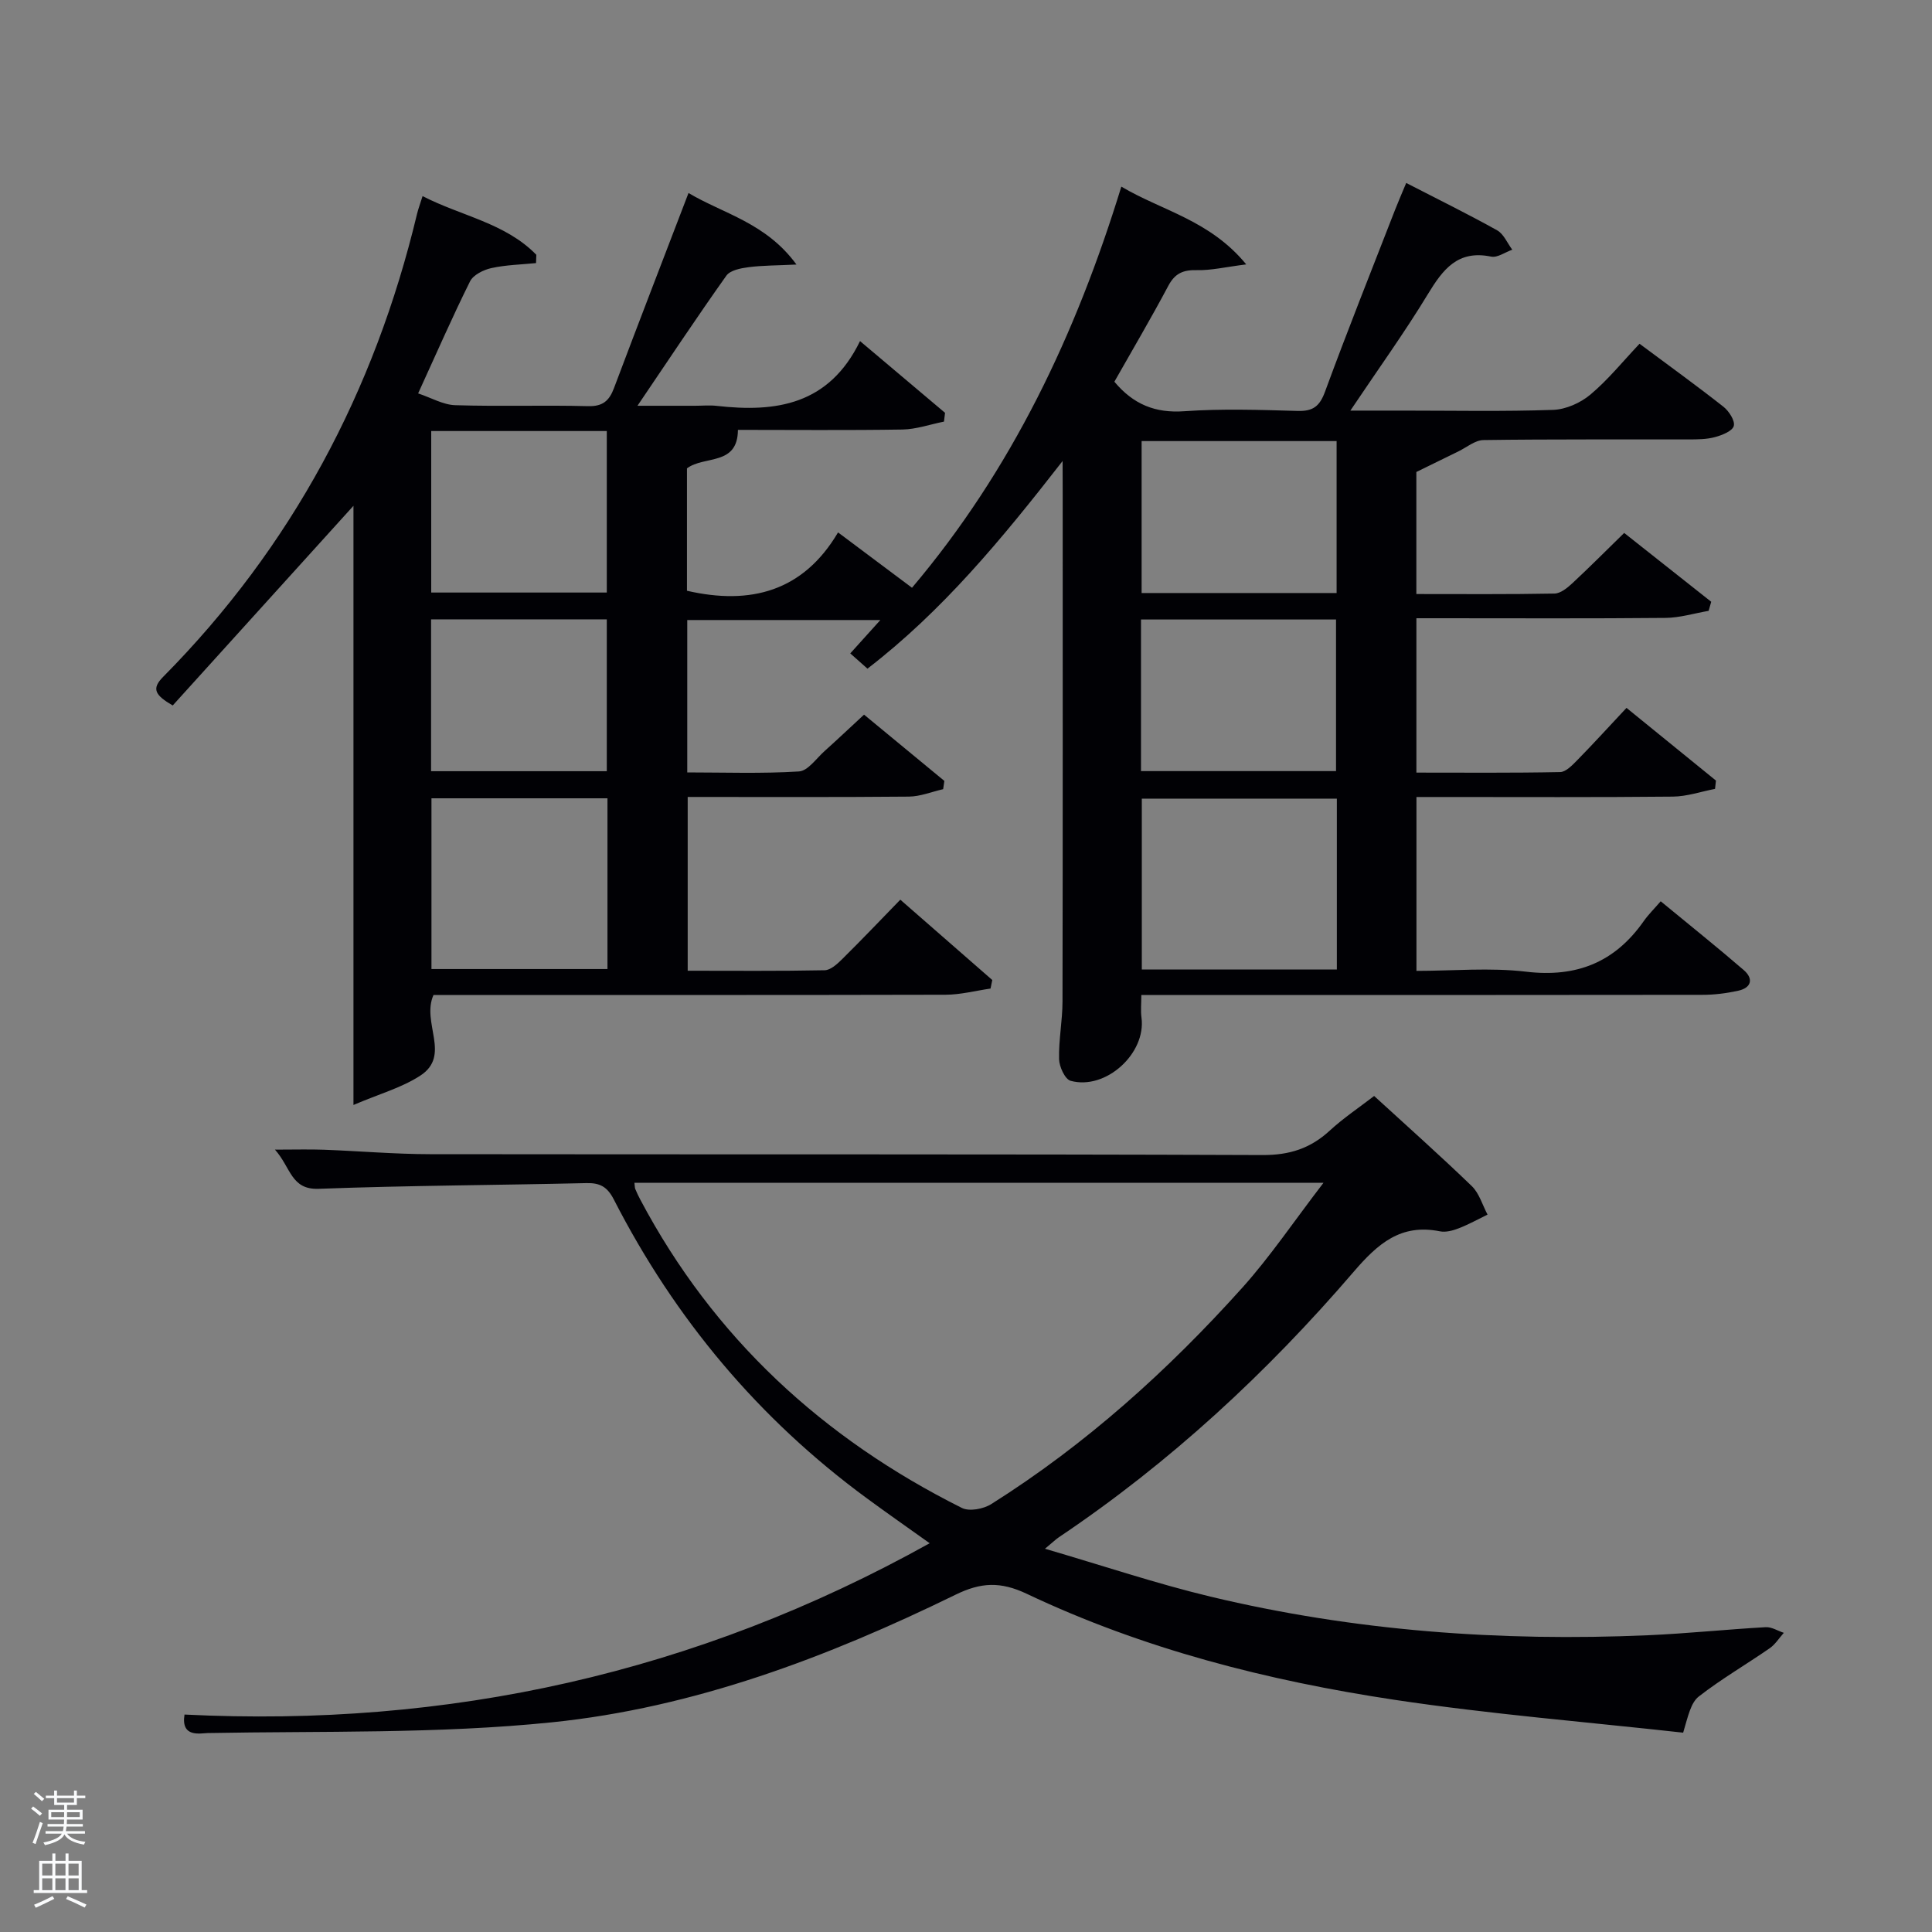 <svg enable-background="new 0 0 400 400" viewBox="0 0 400 400" xmlns="http://www.w3.org/2000/svg"><rect x="0" y="0" width="400" height="400" fill="#808080" stroke="none"/><path d="m6.44 374.46.42-.45c.65.47 1.27.95 1.85 1.44l-.45.49c-.65-.56-1.25-1.06-1.82-1.48m.93 7.33-.63-.26c.55-1.36 1.05-2.8 1.52-4.33.19.1.38.19.59.27-.46 1.29-.95 2.73-1.48 4.32m-.38-10.38.44-.42c.43.34 1.01.82 1.74 1.44l-.49.49c-.53-.51-1.09-1.01-1.69-1.51m2.5.35h1.72v-1.04h.59v1.04h3.52v-1.04h.59v1.04h1.75v.53h-1.75v1.42h-2.03v.97h3.22v2.03h-3.24c0 .35-.01.66-.03.93h3.32v.53h-3.37c-.03.27-.08.58-.15.94h3.96v.53h-3.71c.67.92 1.93 1.48 3.79 1.68-.13.24-.23.44-.29.59-2.13-.38-3.48-1.08-4.04-2.12-.43.97-1.77 1.72-4.03 2.23-.09-.19-.2-.37-.33-.55 2.1-.42 3.37-1.03 3.81-1.83h-3.36v-.53h3.58c.08-.29.13-.61.16-.94h-3.33v-.53h3.39c.02-.27.04-.58.04-.93h-3.23v-2.03h3.25v-.97h-2.07v-1.42h-1.73zm1.12 3.44v1h2.65c.01-.3.02-.44.02-.4v-.25-.35zm1.19-2h3.52v-.91h-3.52zm4.71 2h-2.63v.59c0 .15-.01.28-.01.4h2.64z" fill="#fafbfc"/><path d="m13.56 383.74h.63v1.52h2.72v6.07h1.13v.6h-11.06v-.6h1.13v-6.07h2.73v-1.52h.63v1.52h2.1v-1.52zm-2.69 8.83.38.56c-1.24.63-2.53 1.25-3.85 1.85-.1-.21-.21-.42-.34-.63 1.36-.55 2.63-1.15 3.81-1.78m-2.13-4.27h2.1v-2.45h-2.1zm0 3.04h2.1v-2.46h-2.1zm2.72-3.04h2.1v-2.45h-2.1zm0 3.04h2.1v-2.46h-2.1zm6.07 3.6c-1.41-.71-2.7-1.3-3.86-1.78l.35-.56c1.45.62 2.75 1.19 3.88 1.72zm-1.25-9.09h-2.1v2.45h2.1zm-2.09 5.49h2.1v-2.46h-2.1z" fill="#fafbfc"/><g fill="#010105"><path d="m220 95.45c-12.72 16.34-24.9 31.05-40.4 42.99-1.23-1.09-2.3-2.04-3.56-3.16 2.05-2.28 3.9-4.33 6.23-6.91-13.68 0-26.69 0-39.98 0v31.55c7.64 0 15.41.28 23.13-.2 1.86-.12 3.6-2.71 5.32-4.24 2.6-2.33 5.13-4.73 8.15-7.52 5.58 4.6 11.11 9.16 16.63 13.72-.08.57-.17 1.14-.25 1.71-2.37.54-4.74 1.52-7.11 1.54-15.14.14-30.29.07-45.78.07v35.98c9.48 0 18.92.09 28.35-.1 1.23-.02 2.61-1.29 3.62-2.29 4.01-3.96 7.9-8.05 12.05-12.32 6.67 5.82 12.86 11.22 19.04 16.63-.12.59-.24 1.18-.36 1.77-3.1.45-6.2 1.27-9.31 1.28-33.67.08-67.33.05-100.99.05-1.78 0-3.57 0-5.03 0-2.56 5.75 3.73 12.51-2.75 16.71-3.85 2.5-8.49 3.78-13.82 6.06 0-42.64 0-83.49 0-124.05-12.55 13.87-25.06 27.68-37.42 41.34-3.65-2.13-4.45-3.44-1.99-5.92 26.65-26.92 43.78-59.1 52.57-95.84.27-1.11.68-2.18 1.15-3.7 7.99 4.13 17.12 5.55 23.55 12.15-.02.57-.04 1.15-.06 1.72-3.1.31-6.25.37-9.27 1.04-1.62.36-3.72 1.4-4.39 2.74-3.63 7.28-6.88 14.75-10.75 23.2 2.71.9 5.17 2.36 7.67 2.44 9.16.29 18.33-.04 27.49.2 3.06.08 4.4-1.1 5.39-3.74 5.02-13.35 10.17-26.65 15.43-40.39 7.23 4.31 16.01 6.14 22.35 14.81-4.04.2-7.01.17-9.93.55-1.61.21-3.79.63-4.59 1.76-6.06 8.53-11.85 17.26-18.4 26.93h11.91c1.5 0 3.02-.15 4.5.02 12.23 1.39 23.23-.16 29.67-13.41 6.4 5.4 12 10.12 17.6 14.85-.07.61-.15 1.21-.22 1.82-2.87.57-5.73 1.59-8.61 1.64-11.49.18-22.98.07-34.05.07-.05 7.52-6.96 5.26-10.55 7.97v25.34c13.18 3.03 24.08.12 31.28-12.08 5.6 4.2 10.35 7.75 15.31 11.46 20.66-24.42 33.93-52.46 43.34-83.05 8.5 5.03 18.31 6.92 25.86 16.1-4.29.54-7.26 1.26-10.2 1.19-2.82-.07-4.53.62-5.92 3.22-3.58 6.74-7.47 13.33-11.18 19.88 3.92 4.69 8.46 6.54 14.48 6.11 7.79-.55 15.66-.28 23.48-.06 3.18.09 4.55-.97 5.66-4.01 4.64-12.63 9.63-25.13 14.51-37.67.65-1.67 1.37-3.3 2.29-5.52 6.56 3.38 12.78 6.43 18.82 9.8 1.37.76 2.11 2.65 3.14 4.02-1.47.51-3.07 1.7-4.38 1.43-6.9-1.43-9.98 2.64-13.1 7.78-4.81 7.92-10.25 15.47-16.04 24.1h10.99c10.33 0 20.67.21 30.99-.15 2.63-.09 5.66-1.44 7.71-3.16 3.66-3.07 6.71-6.86 10.18-10.53 6.27 4.67 11.91 8.74 17.37 13.04 1.14.9 2.44 2.91 2.14 3.98-.29 1.07-2.42 1.91-3.9 2.31-1.73.47-3.61.47-5.43.48-14.16.03-28.33-.07-42.49.13-1.74.02-3.48 1.51-5.2 2.35-2.8 1.36-5.58 2.73-8.7 4.26v25.27c9.69 0 19.14.08 28.59-.1 1.25-.02 2.65-1.15 3.67-2.1 3.52-3.27 6.91-6.68 10.77-10.45 6.02 4.76 12.02 9.51 18.02 14.25-.18.63-.36 1.25-.54 1.88-2.97.51-5.94 1.43-8.91 1.46-15.5.15-30.99.07-46.49.07-1.62 0-3.24 0-5.1 0v31.96c9.92 0 19.84.09 29.76-.11 1.2-.02 2.53-1.44 3.54-2.46 3.37-3.44 6.61-7 10.2-10.83 6.58 5.35 12.55 10.2 18.52 15.05-.06.57-.12 1.14-.19 1.72-2.91.56-5.81 1.57-8.72 1.6-15.83.16-31.66.08-47.49.08-1.79 0-3.58 0-5.61 0v36c7.56 0 15.24-.72 22.72.17 10.45 1.24 18.36-1.95 24.33-10.46.94-1.34 2.13-2.51 3.52-4.12 5.99 4.94 11.68 9.48 17.19 14.24 2.08 1.8 1.6 3.68-1.15 4.28-2.41.53-4.92.85-7.39.85-36.83.05-73.65.04-110.48.04-1.81 0-3.62 0-5.7 0 0 1.8-.16 3.25.03 4.66 1.01 7.39-7.36 15.1-14.67 13.1-1.16-.32-2.35-2.91-2.39-4.48-.1-3.96.7-7.94.71-11.91.07-34.99.04-69.99.04-104.98-.02-1.8-.02-3.6-.02-6.95zm56.78 69.9c-13.78 0-27.15 0-40.38 0v35.38h40.38c0-11.85 0-23.44 0-35.38zm-151.01-.07c-12.51 0-24.43 0-36.44 0v35.35h36.44c0-11.95 0-23.54 0-35.35zm150.96-42.5c0-10.84 0-21.09 0-31.46-13.64 0-27.01 0-40.37 0v31.46zm-40.5 36.87h40.38c0-10.73 0-21.11 0-31.39-13.65 0-26.9 0-40.38 0zm-146.95-70.41v33.44h36.35c0-11.37 0-22.41 0-33.44-12.29 0-24.21 0-36.35 0zm-.03 70.43h36.38c0-10.7 0-21.08 0-31.44-12.29 0-24.21 0-36.38 0z"/><path d="m216.35 320.65c12.08 3.53 23.04 7.22 34.25 9.91 29.78 7.13 60.06 9.33 90.61 8 8.13-.36 16.23-1.21 24.36-1.67 1.23-.07 2.5.76 3.75 1.17-.97 1.08-1.77 2.39-2.92 3.19-4.87 3.37-10.02 6.36-14.67 9.98-1.66 1.29-2.21 3.99-3.25 7.5-19.9-2.21-39.89-3.82-59.67-6.79-26.32-3.96-52.08-10.51-76.25-21.97-5.43-2.57-9.49-2.37-14.73.2-26.53 12.96-54.16 23.41-83.59 26.42-23.58 2.41-47.47 1.78-71.24 2.22-1.51.03-5.58 1.02-4.8-3.83 54.58 2.73 105.89-8.52 154.28-35.47-4.67-3.33-8.85-6.25-12.96-9.27-22.41-16.44-39.78-37.19-52.43-61.89-1.36-2.65-2.87-3.47-5.7-3.4-18.46.43-36.94.49-55.39 1.18-5.77.22-5.75-4.38-9.07-8.11 4.09 0 7.12-.09 10.13.02 7.31.27 14.62.91 21.93.92 57.48.08 114.96-.04 172.43.18 5.59.02 9.89-1.38 13.88-5.05 2.8-2.58 6-4.72 9.2-7.18 6.82 6.24 13.65 12.32 20.22 18.66 1.54 1.49 2.2 3.91 3.26 5.9-1.98.96-3.92 2.05-5.97 2.84-1.21.47-2.68.87-3.9.62-8.08-1.62-12.83 2.54-17.83 8.36-17.95 20.91-38.07 39.55-61.04 54.97-.64.43-1.2.99-2.89 2.39zm-85-75.77c.09.67.06 1.02.18 1.3.32.77.68 1.52 1.07 2.25 15.15 28.58 37.8 49.4 66.54 63.77 1.55.78 4.49.22 6.1-.8 19.55-12.32 36.58-27.67 51.97-44.8 5.78-6.44 10.65-13.7 16.81-21.72-48.62 0-95.46 0-142.67 0z"/></g></svg>